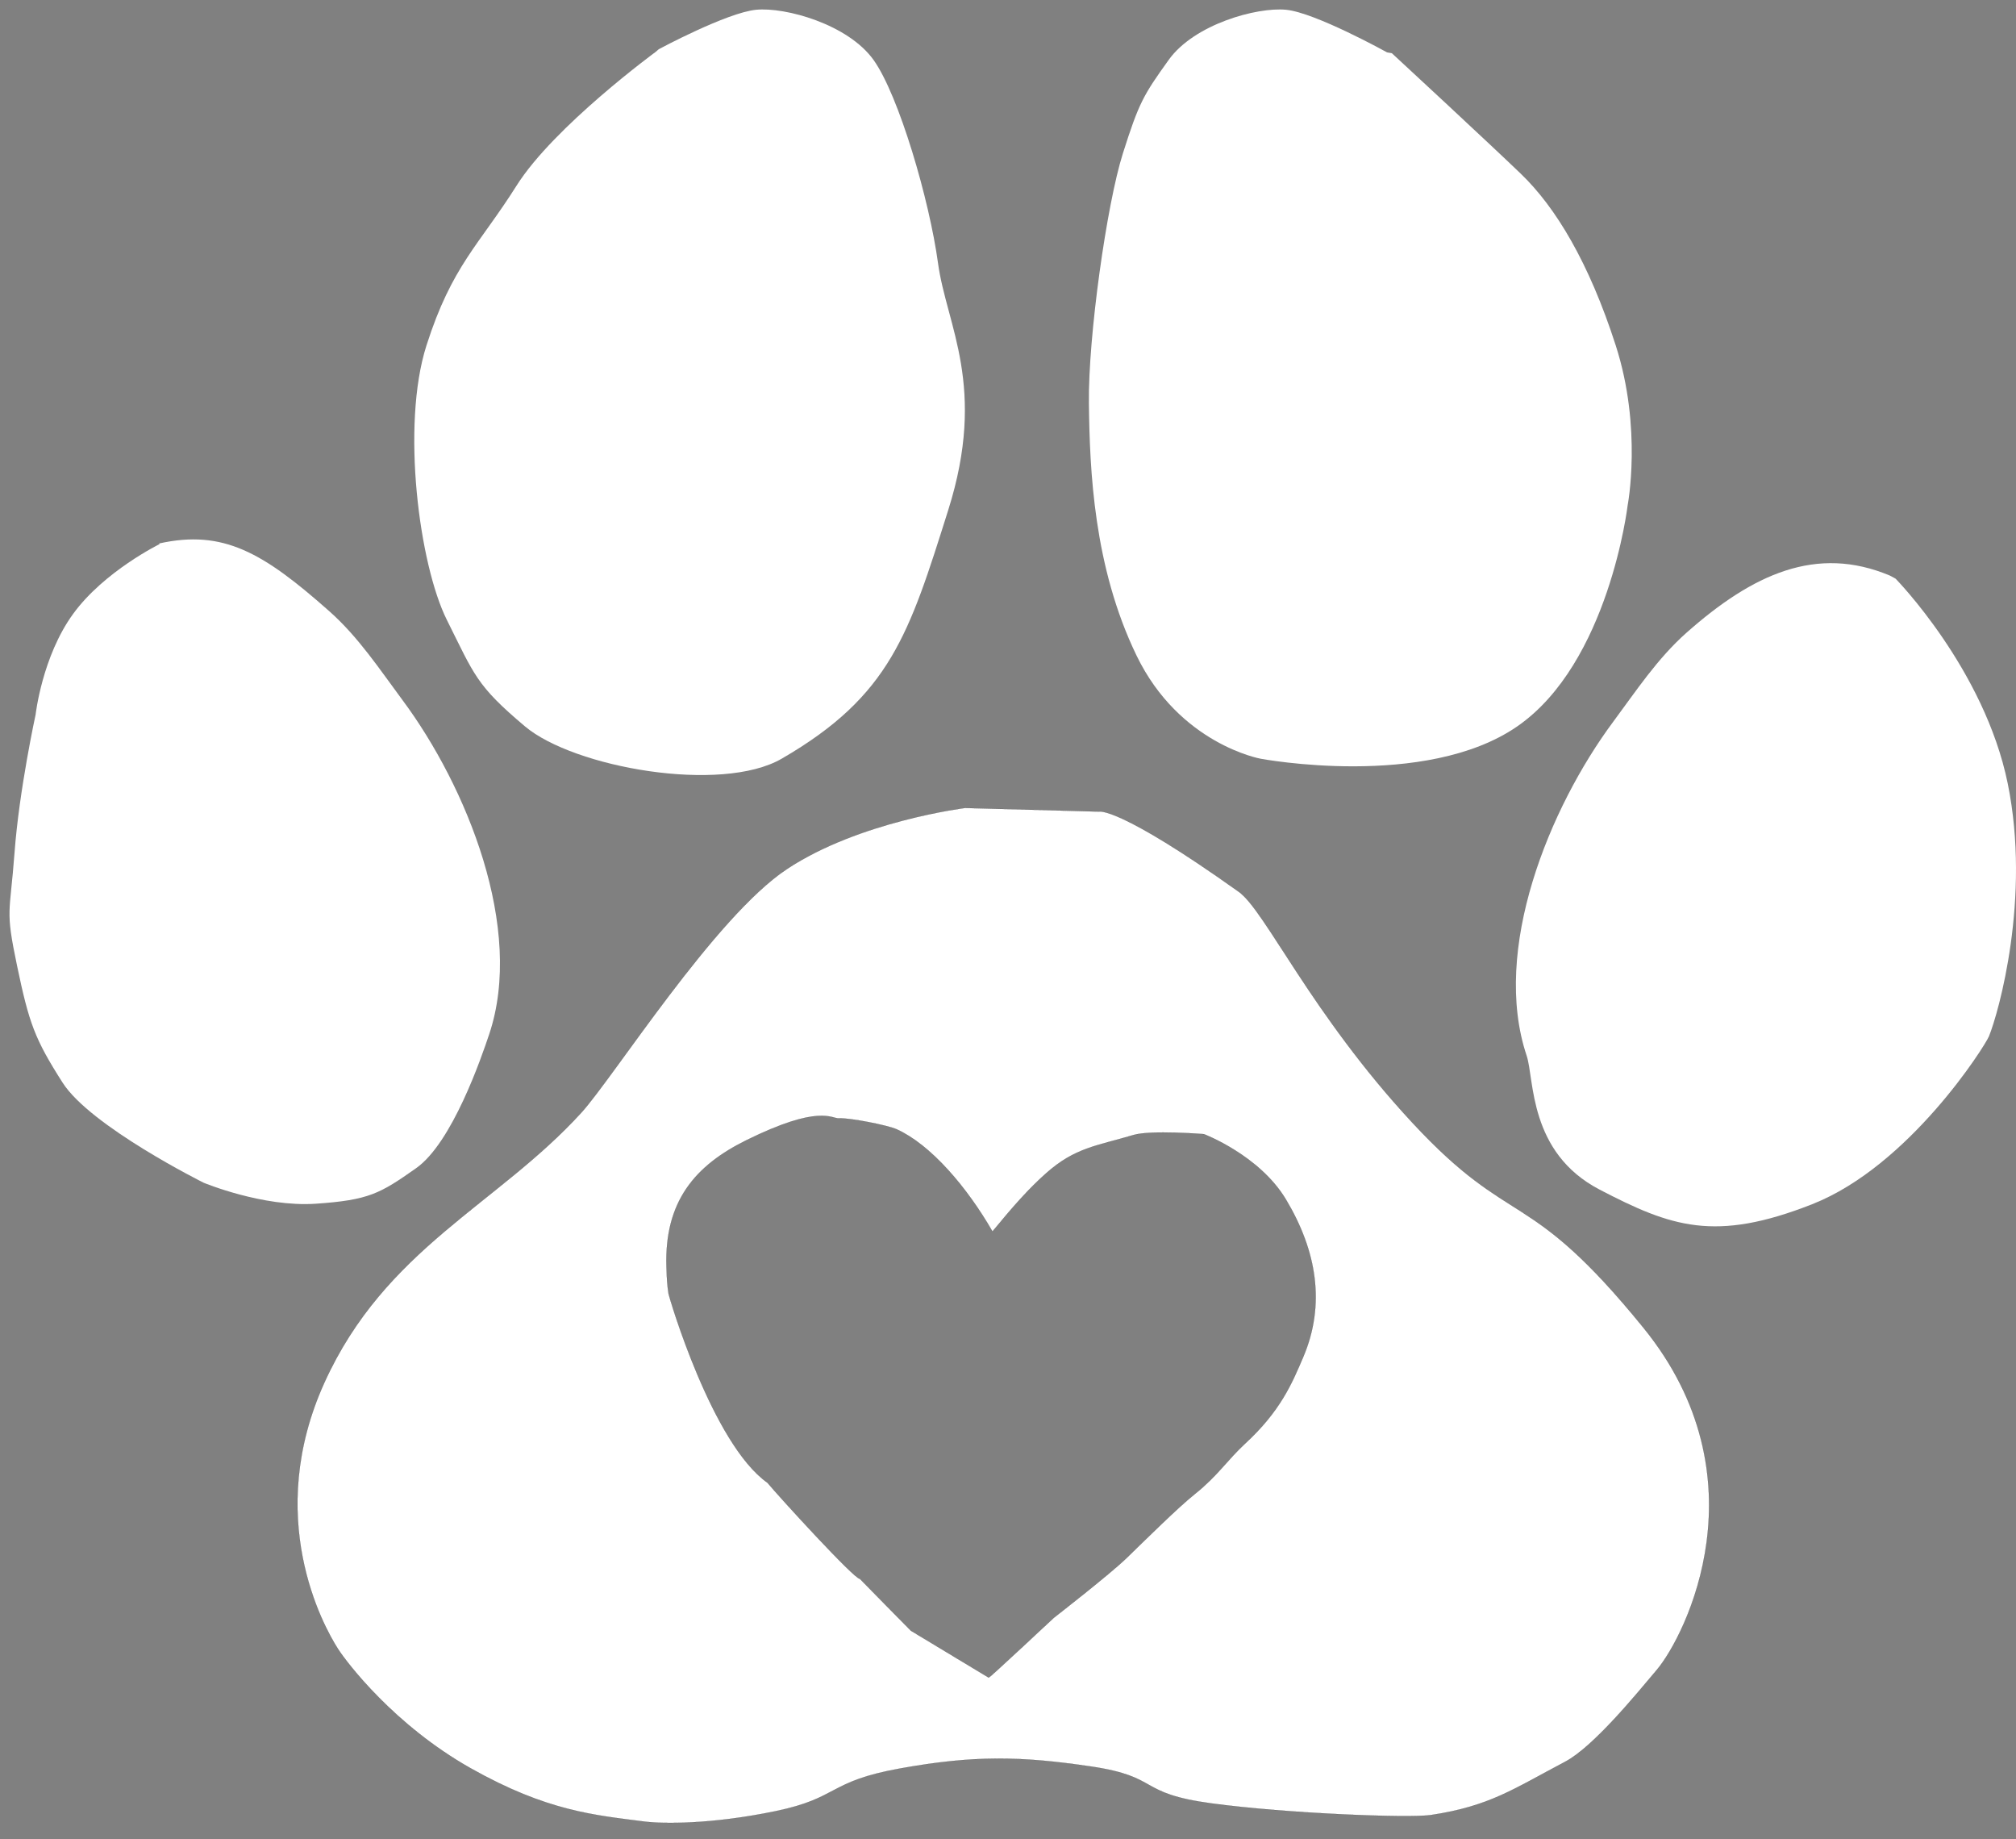 <svg width="125" height="114" viewBox="0 0 125 114" fill="none" xmlns="http://www.w3.org/2000/svg">
<rect x="0" y="0" width="125" height="114" fill="#808080" stroke="none"/>
<path d="M20.033 94.609L20.888 87.188L20.033 94.609Z" fill="white"/>
<path d="M59.84 50.087C59.84 50.087 53.256 50.906 48.78 53.882C44.303 56.857 38.046 66.783 36.029 68.992C30.826 74.693 23.882 77.402 20.114 85.709C16.347 94.015 19.997 100.723 20.959 102.219C21.506 103.069 24.44 106.939 29.182 109.614C33.925 112.288 36.874 112.52 39.929 112.916C41.095 113.067 44.11 113.099 48.085 112.276C52.06 111.453 51.291 110.438 55.83 109.624C60.369 108.81 63.261 108.855 67.637 109.503C72.013 110.152 70.428 111.162 75.128 111.794C79.828 112.426 87.372 112.716 88.723 112.514C92.365 111.968 93.848 110.896 97.043 109.212C98.8 108.285 101.462 105.017 102.73 103.514C104.517 101.393 109.45 91.593 101.897 82.304C94.66 73.404 93.837 76.344 87.564 69.589C81.291 62.833 78.448 56.45 76.805 55.28C69.302 49.937 68.145 50.313 68.145 50.313L59.84 50.087ZM74.645 70.304C74.645 70.304 78.084 71.605 79.729 74.348C81.655 77.559 82.195 80.883 80.793 84.154C80.105 85.759 79.396 87.473 77.185 89.507C76.143 90.466 75.468 91.517 74.11 92.596C73.05 93.438 70.894 95.575 69.858 96.58C68.822 97.586 65.339 100.291 65.339 100.291C65.339 100.291 61.337 104.032 61.309 104.001C61.281 103.982 56.503 101.1 56.473 101.086C56.46 101.081 53.314 97.871 53.311 97.87C52.994 97.915 48.258 92.737 47.585 91.916C44.154 89.501 41.479 80.391 41.448 80.178C41.371 79.659 41.346 79.332 41.322 78.516C41.201 74.506 43.064 72.269 46.272 70.686C50.817 68.442 51.568 69.356 52.01 69.325C52.633 69.28 55.03 69.749 55.596 70.004C57.715 70.959 59.968 73.608 61.537 76.338C62.816 74.787 63.779 73.692 64.859 72.734C66.668 71.127 68.01 71.038 70.271 70.361C71.352 70.038 74.645 70.304 74.645 70.304Z" fill="white" stroke="black" stroke-width="0.006" stroke-linecap="round" stroke-linejoin="round"/>
<path d="M9.899 33.727C9.899 33.727 6.457 35.412 4.535 38.054C2.612 40.697 2.208 44.298 2.208 44.298C2.208 44.298 1.189 48.97 0.901 52.861C0.613 56.751 0.311 56.296 1.056 59.859C1.801 63.422 2.148 64.4 3.882 67.114C5.615 69.828 12.628 73.318 12.628 73.318C12.628 73.318 16.29 74.844 19.583 74.619C22.876 74.393 23.561 73.993 25.8 72.417C28.04 70.841 29.846 65.561 30.332 64.112C32.528 57.56 28.942 48.759 24.957 43.4C23.553 41.511 22.226 39.492 20.426 37.897C16.316 34.254 13.844 32.806 9.861 33.691" fill="white"/>
<path d="M117.531 35.87C117.531 35.87 123.039 41.475 124.487 48.568C125.935 55.661 123.921 62.78 123.322 64.243C123.079 64.836 118.396 72.272 112.363 74.649C106.329 77.025 103.616 76.049 99.19 73.748C94.764 71.447 95.144 66.892 94.659 65.443C92.463 58.891 96.049 50.09 100.033 44.731C101.437 42.842 102.765 40.823 104.564 39.228C108.675 35.585 112.633 33.767 117.188 35.684" fill="white"/>
<path d="M40.668 3.206C40.668 3.206 34.346 7.834 32.027 11.511C29.709 15.188 28.023 16.464 26.442 21.417C24.861 26.37 25.994 35 27.706 38.427C29.419 41.854 29.524 42.48 32.554 45.031C35.584 47.583 44.715 49.203 48.466 47.032C55.211 43.13 56.37 39.303 58.793 31.623C61.217 23.944 58.688 20.191 58.161 16.314C57.634 12.437 55.737 5.908 54.157 3.707C52.576 1.505 48.703 0.43 46.886 0.605C45.068 0.78 40.845 3.051 40.845 3.051" fill="white"/>
<path d="M86.3 3.298C86.3 3.298 92.139 8.696 94.299 10.773C96.459 12.849 98.528 16.279 100.183 21.417C101.839 26.555 100.921 31.323 100.921 31.323C100.921 31.323 99.762 41.104 94.072 45.031C88.381 48.958 78.159 47.032 78.159 47.032C78.159 47.032 73.127 46.132 70.466 40.629C67.805 35.125 67.568 29.146 67.516 25.019C67.463 20.892 68.622 12.662 69.623 9.51C70.624 6.358 70.888 5.908 72.468 3.707C74.049 1.505 77.922 0.43 79.74 0.605C81.557 0.78 86.005 3.248 86.005 3.248" fill="white"/>
</svg>
